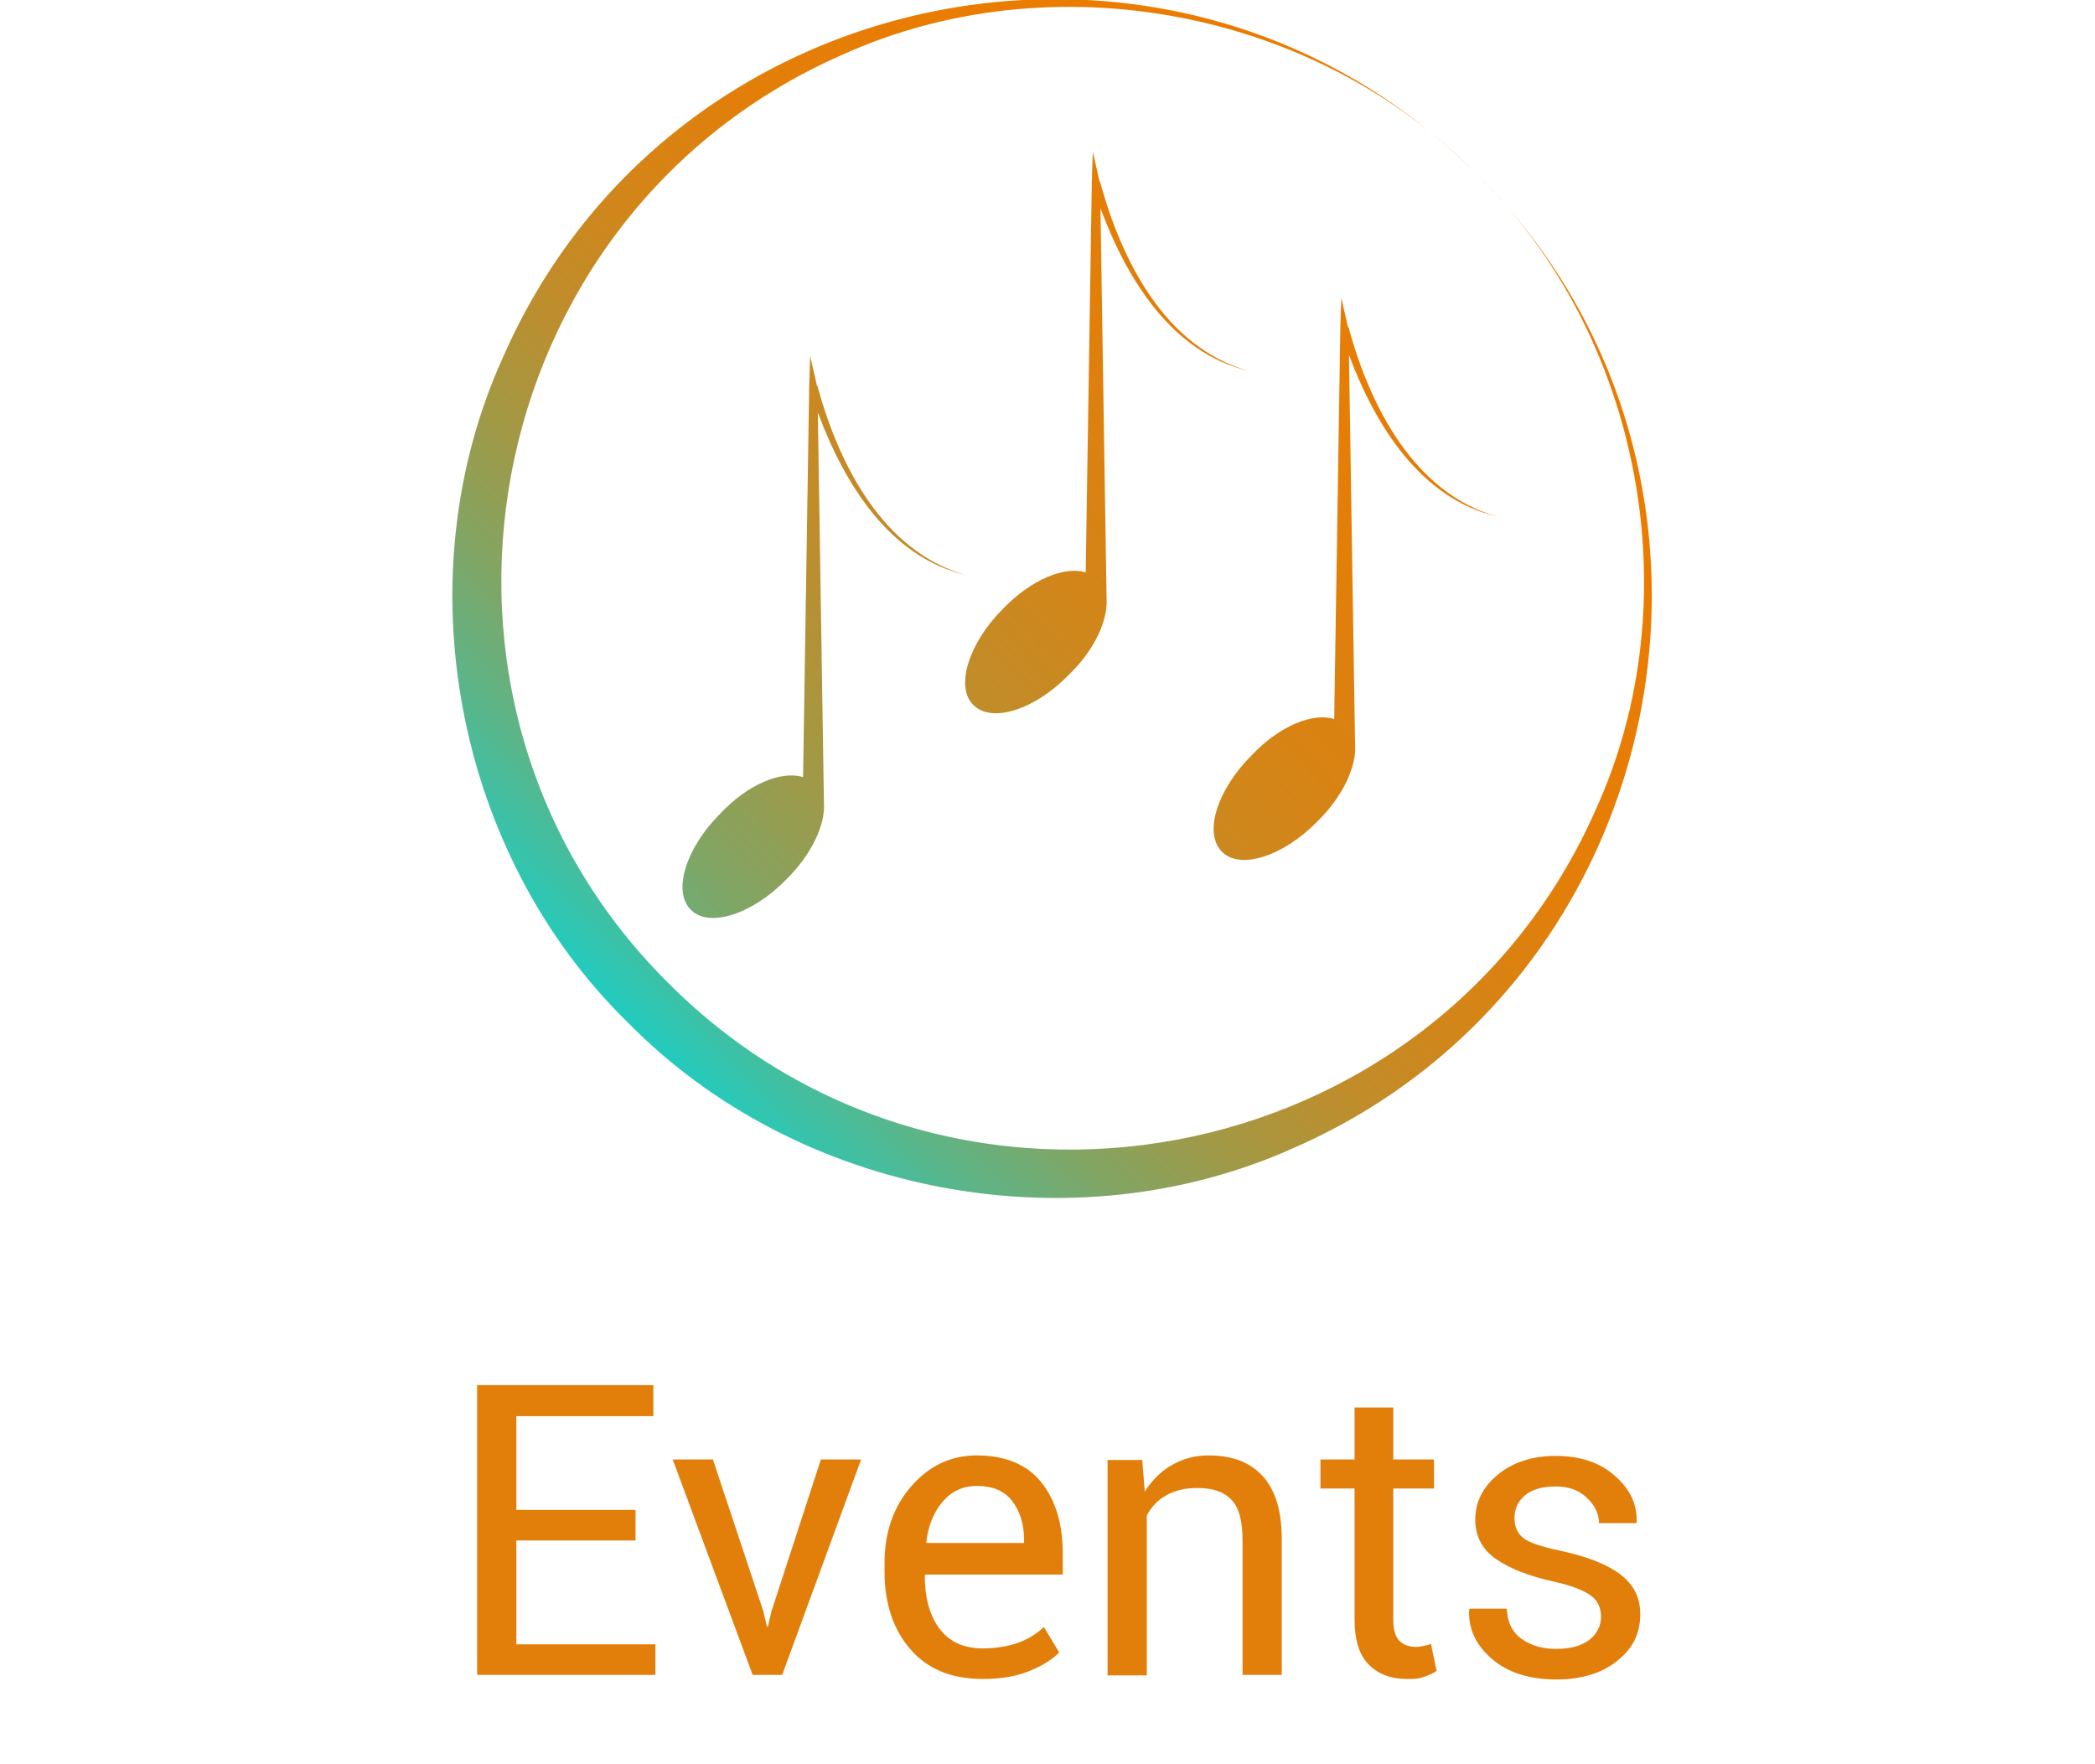 <?xml version="1.0" encoding="utf-8"?>
<!-- Generator: Adobe Illustrator 27.9.0, SVG Export Plug-In . SVG Version: 6.00 Build 0)  -->
<svg version="1.1" id="Calque_1" xmlns="http://www.w3.org/2000/svg" xmlns:xlink="http://www.w3.org/1999/xlink" x="0px" y="0px"
	 viewBox="0 0 41.14 34.64" style="enable-background:new 0 0 41.14 34.64;" xml:space="preserve">
<style type="text/css">
	.st0{fill:url(#SVGID_1_);}
	.st1{fill:#E17F0A;}
	.st2{fill:url(#SVGID_00000108301387923807011550000001855255549952226959_);}
</style>
<g>
	
		<linearGradient id="SVGID_1_" gradientUnits="userSpaceOnUse" x1="33.996" y1="14.253" x2="10.426" y2="14.253" gradientTransform="matrix(0.707 -0.707 0.707 0.707 -5.12 17.383)">
		<stop  offset="1.108180e-06" style="stop-color:#EC7B00"/>
		<stop  offset="0.245" style="stop-color:#E97C02"/>
		<stop  offset="0.392" style="stop-color:#E17F0A"/>
		<stop  offset="0.512" style="stop-color:#D38518"/>
		<stop  offset="0.619" style="stop-color:#BF8D2B"/>
		<stop  offset="0.716" style="stop-color:#A49843"/>
		<stop  offset="0.807" style="stop-color:#84A462"/>
		<stop  offset="0.892" style="stop-color:#5EB486"/>
		<stop  offset="0.972" style="stop-color:#32C5AF"/>
		<stop  offset="1" style="stop-color:#21CCBF"/>
	</linearGradient>
	<path class="st0" d="M29,3.42c5.84,5.8,3.97,15.81-3.59,19.12c-4.33,1.95-9.74,0.94-13.08-2.46c-3.4-3.32-4.42-8.74-2.45-13.07
		C13.19-0.55,23.19-2.42,29,3.42L29,3.42z M29,3.42c-3.17-3.24-8.35-4.21-12.47-2.34c-7.2,3.17-8.97,12.7-3.41,18.22
		c5.53,5.56,15.05,3.79,18.22-3.41C33.21,11.78,32.24,6.6,29,3.42L29,3.42z"/>
	<g>
		<path class="st1" d="M12.48,30.25h-2.34v2.04h2.73v0.6h-3.5V27.2h3.46v0.61h-2.69v1.84h2.34V30.25z"/>
		<path class="st1" d="M14.99,31.64l0.07,0.3h0.02l0.07-0.3l0.97-2.98h0.79l-1.55,4.23h-0.58l-1.57-4.23h0.79L14.99,31.64z"/>
		<path class="st1" d="M19.3,32.97c-0.61,0-1.08-0.19-1.42-0.58s-0.51-0.9-0.51-1.53v-0.17c0-0.61,0.18-1.11,0.53-1.51
			s0.78-0.6,1.28-0.6c0.56,0,0.99,0.18,1.27,0.53s0.42,0.82,0.42,1.4v0.41h-2.7l-0.01,0.02c0,0.42,0.09,0.77,0.28,1.03
			s0.47,0.4,0.86,0.4c0.26,0,0.49-0.04,0.69-0.11s0.37-0.18,0.51-0.31l0.3,0.5c-0.15,0.15-0.35,0.27-0.6,0.37
			S19.65,32.97,19.3,32.97z M19.18,29.18c-0.27,0-0.49,0.1-0.67,0.31s-0.28,0.47-0.32,0.79l0.01,0.02h1.91v-0.06
			c0-0.31-0.08-0.56-0.23-0.76S19.5,29.18,19.18,29.18z"/>
		<path class="st1" d="M22.43,28.66l0.05,0.63c0.14-0.22,0.32-0.4,0.53-0.52c0.21-0.12,0.45-0.19,0.72-0.19
			c0.46,0,0.81,0.13,1.06,0.4s0.38,0.68,0.38,1.24v2.67H24.4v-2.65c0-0.37-0.07-0.64-0.22-0.79c-0.15-0.16-0.37-0.23-0.67-0.23
			c-0.24,0-0.44,0.05-0.6,0.14c-0.17,0.09-0.3,0.23-0.39,0.4v3.14h-0.77v-4.23H22.43z"/>
		<path class="st1" d="M27.36,27.64v1.02h0.8v0.57h-0.8v2.57c0,0.2,0.04,0.34,0.12,0.42s0.19,0.12,0.33,0.12
			c0.04,0,0.09-0.01,0.15-0.02s0.1-0.02,0.14-0.04l0.11,0.53c-0.06,0.05-0.14,0.08-0.25,0.12s-0.22,0.04-0.33,0.04
			c-0.31,0-0.56-0.09-0.75-0.28s-0.28-0.49-0.28-0.89v-2.57h-0.67v-0.57h0.67v-1.02H27.36z"/>
		<path class="st1" d="M31.44,31.75c0-0.17-0.06-0.31-0.19-0.41s-0.37-0.2-0.73-0.28c-0.5-0.11-0.88-0.26-1.15-0.45
			s-0.4-0.45-0.4-0.77c0-0.34,0.15-0.64,0.44-0.88s0.67-0.37,1.14-0.37c0.48,0,0.87,0.13,1.16,0.39c0.3,0.26,0.44,0.56,0.43,0.91
			l-0.01,0.02h-0.73c0-0.18-0.08-0.35-0.24-0.5s-0.36-0.22-0.61-0.22c-0.27,0-0.47,0.06-0.61,0.18s-0.2,0.27-0.2,0.44
			c0,0.17,0.06,0.3,0.17,0.39s0.35,0.17,0.72,0.25c0.52,0.11,0.91,0.26,1.18,0.46c0.27,0.2,0.4,0.46,0.4,0.79
			c0,0.38-0.15,0.68-0.46,0.92c-0.3,0.24-0.7,0.36-1.19,0.36c-0.54,0-0.96-0.14-1.27-0.41s-0.46-0.59-0.44-0.96l0.01-0.02h0.73
			c0.01,0.27,0.11,0.47,0.3,0.6s0.41,0.19,0.67,0.19c0.27,0,0.49-0.06,0.64-0.17S31.44,31.93,31.44,31.75z"/>
	</g>
</g>
<g>
	
		<linearGradient id="SVGID_00000125563921536666213320000001279580925655993502_" gradientUnits="userSpaceOnUse" x1="32.673" y1="1.143" x2="10.117" y2="21.085">
		<stop  offset="1.108180e-06" style="stop-color:#EC7B00"/>
		<stop  offset="0.245" style="stop-color:#E97C02"/>
		<stop  offset="0.392" style="stop-color:#E17F0A"/>
		<stop  offset="0.512" style="stop-color:#D38518"/>
		<stop  offset="0.619" style="stop-color:#BF8D2B"/>
		<stop  offset="0.716" style="stop-color:#A49843"/>
		<stop  offset="0.807" style="stop-color:#84A462"/>
		<stop  offset="0.892" style="stop-color:#5EB486"/>
		<stop  offset="1" style="stop-color:#32C5AF"/>
	</linearGradient>
	<path style="fill:url(#SVGID_00000125563921536666213320000001279580925655993502_);" d="M21.61,4.09l0.12,7.66
		c0.03,0.42-0.23,1.01-0.74,1.5c-0.67,0.69-1.52,0.96-1.88,0.59c-0.35-0.35-0.1-1.2,0.59-1.89c0.55-0.57,1.21-0.84,1.62-0.71
		l0.12-7.66V3.57l0.02-0.59l0.13,0.57v0.02h0.02V3.6c0.42,1.52,1.27,3.22,2.9,3.68C23.02,6.93,22.13,5.49,21.61,4.09z M29.39,10.14
		c-1.62-0.46-2.48-2.16-2.9-3.68V6.43h-0.02V6.42l-0.13-0.57l-0.02,0.59v0.02l-0.12,7.66c-0.42-0.13-1.07,0.13-1.62,0.71
		c-0.69,0.69-0.94,1.53-0.59,1.89c0.35,0.37,1.21,0.1,1.88-0.59c0.5-0.49,0.77-1.08,0.74-1.5l-0.12-7.66
		C27.01,8.36,27.9,9.79,29.39,10.14z M18.96,11.29c-1.62-0.46-2.48-2.16-2.9-3.68V7.58h-0.02V7.56l-0.13-0.57l-0.02,0.59V7.6
		l-0.12,7.66c-0.42-0.13-1.07,0.13-1.62,0.71c-0.69,0.69-0.94,1.53-0.59,1.89c0.35,0.37,1.21,0.1,1.88-0.59
		c0.5-0.49,0.77-1.08,0.74-1.5L16.06,8.1C16.58,9.5,17.47,10.94,18.96,11.29z"/>
</g>
</svg>
